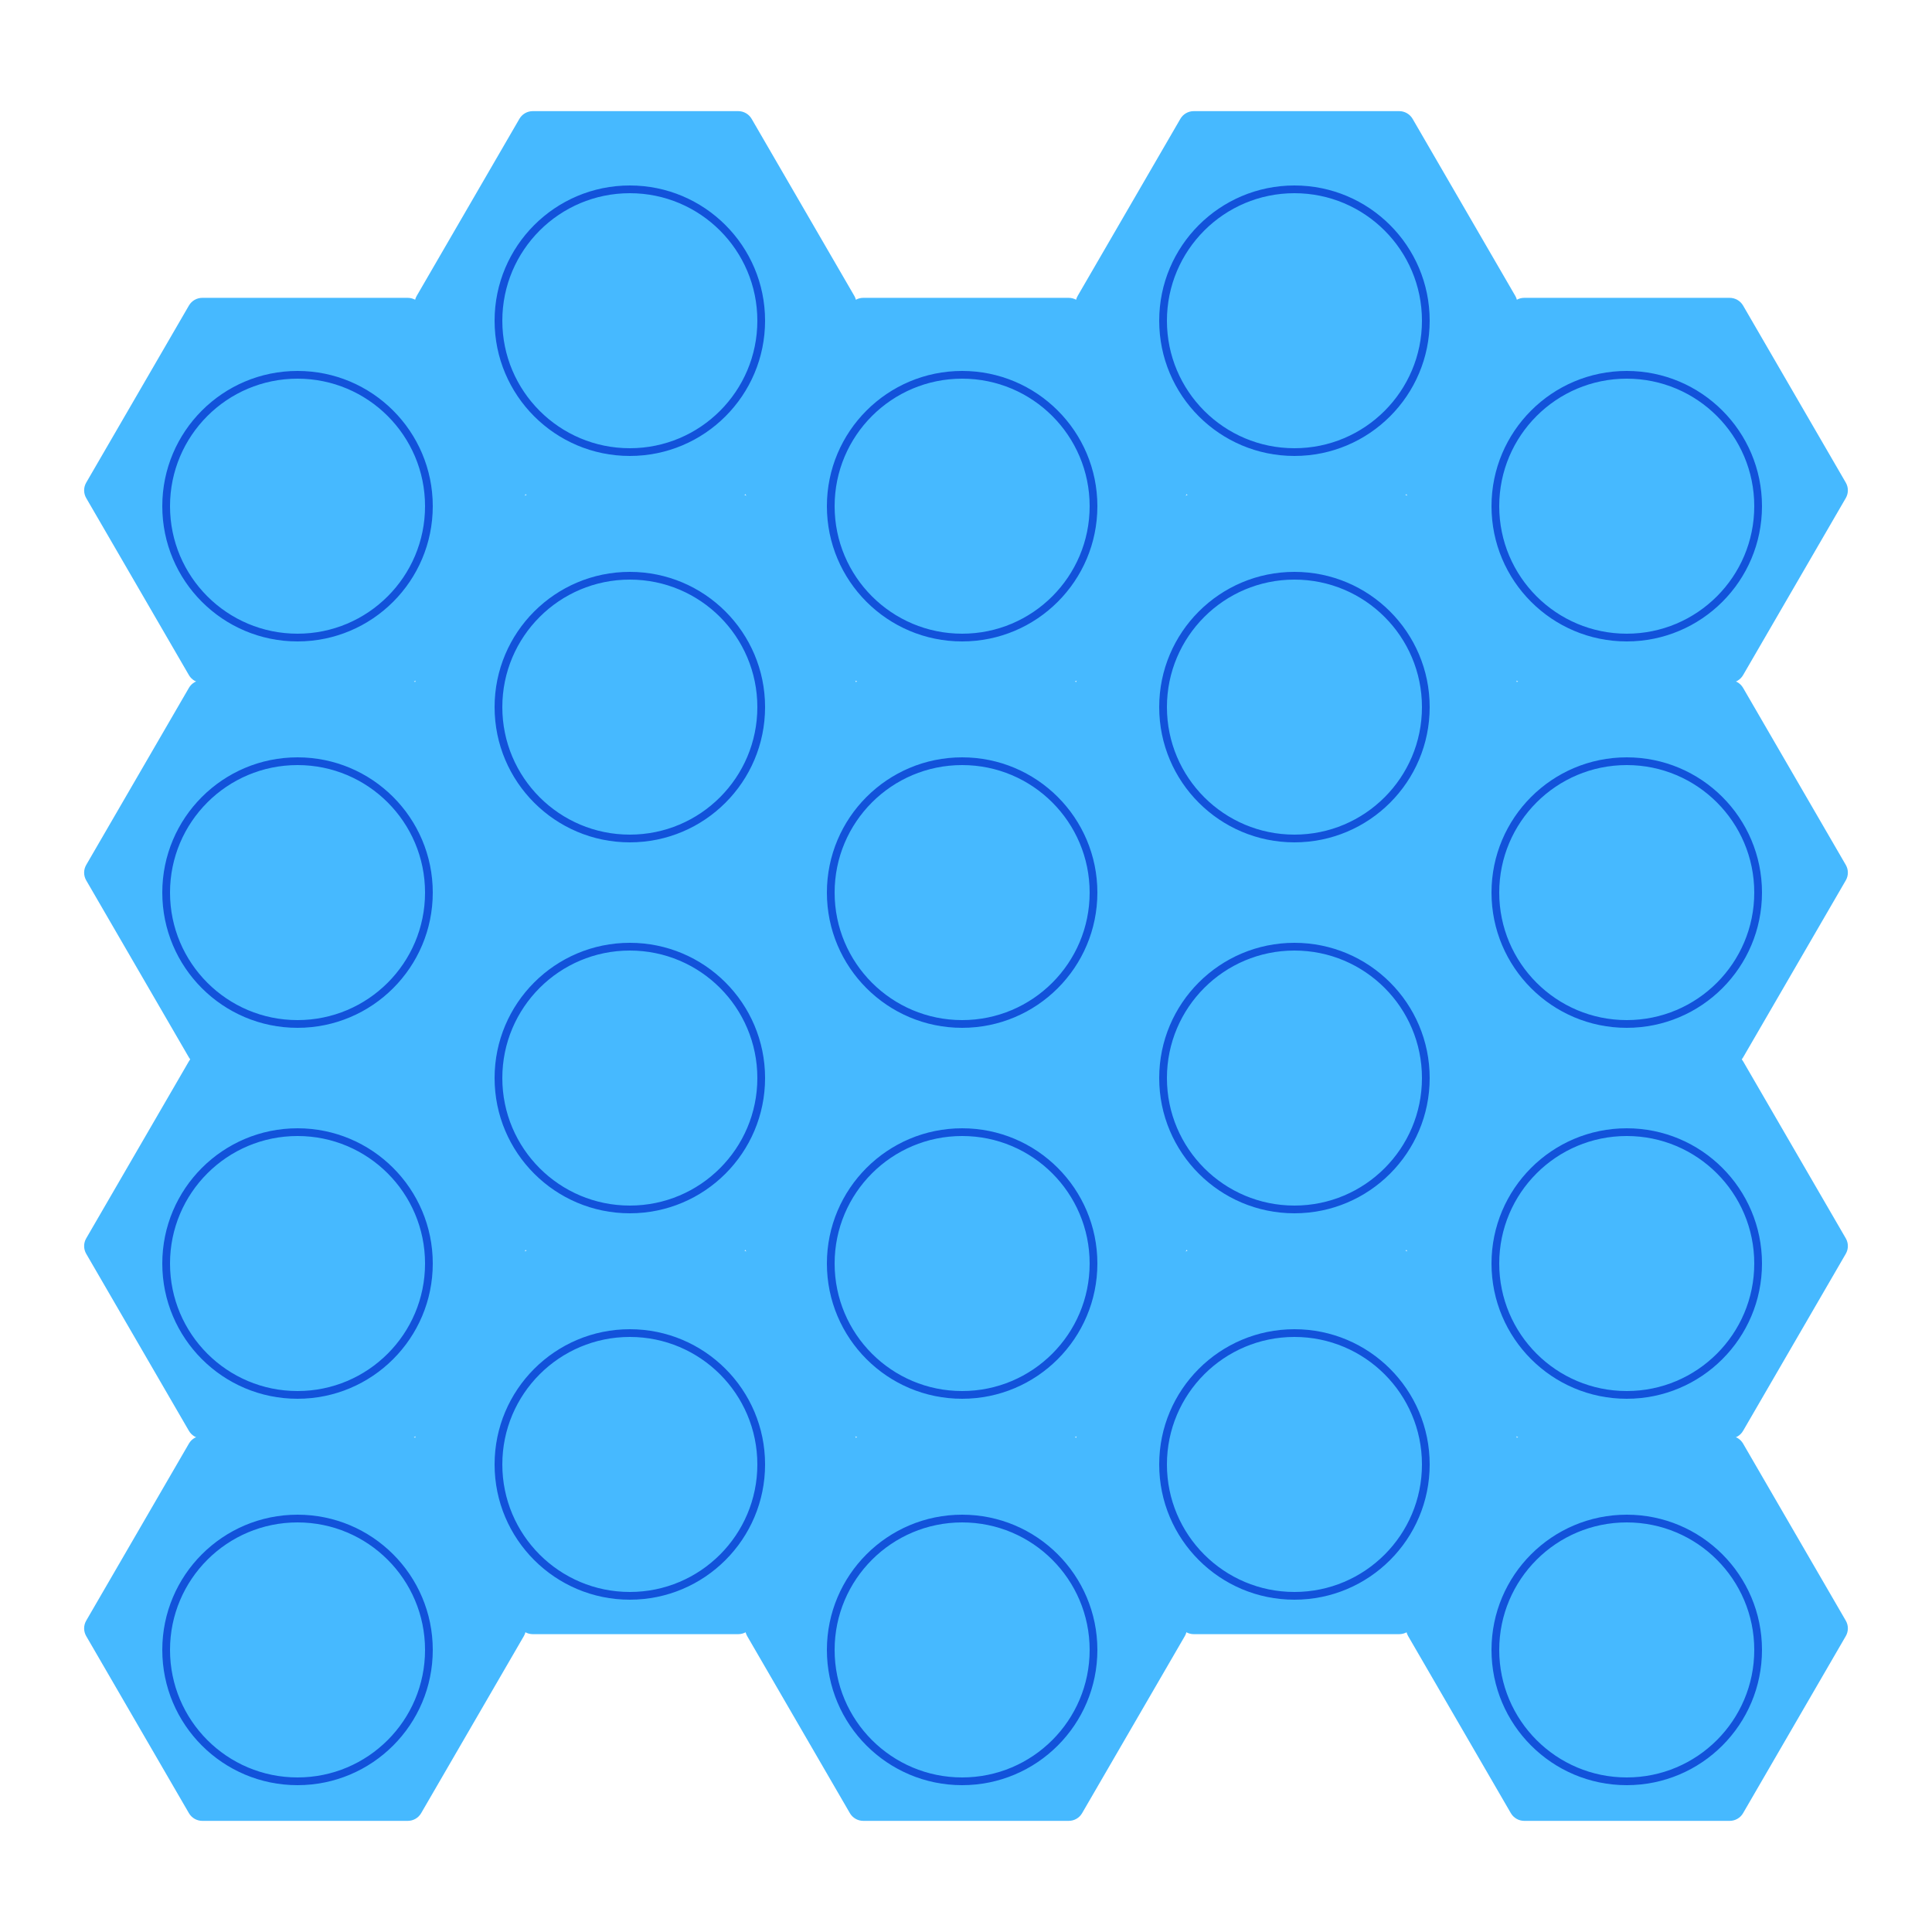 <svg width="250" height="250" viewBox="0 0 250 250" fill="none" xmlns="http://www.w3.org/2000/svg">
<path d="M24.447 186.797C24.804 186.181 25.463 185.802 26.178 185.802L52.761 185.802C53.477 185.802 54.14 186.183 54.499 186.802L67.786 209.711C68.145 210.329 68.145 211.091 67.787 211.709L54.496 234.624C54.138 235.24 53.479 235.619 52.765 235.619L26.182 235.619C25.465 235.619 24.802 235.238 24.444 234.619L11.156 211.711C10.797 211.092 10.797 210.33 11.155 209.712L24.447 186.797Z" fill="#46B9FF"/>
<path d="M195.504 186.797C195.862 186.181 196.521 185.802 197.235 185.802L223.818 185.802C224.535 185.802 225.197 186.183 225.556 186.802L238.844 209.711C239.203 210.329 239.203 211.091 238.845 211.709L225.553 234.624C225.196 235.24 224.537 235.619 223.822 235.619L197.239 235.619C196.523 235.619 195.86 235.238 195.501 234.619L182.214 211.711C181.855 211.092 181.855 210.33 182.213 209.712L195.504 186.797Z" fill="#46B9FF"/>
<path d="M109.976 186.797C110.333 186.181 110.992 185.802 111.707 185.802L138.289 185.802C139.006 185.802 139.669 186.183 140.027 186.802L153.315 209.711C153.674 210.329 153.674 211.091 153.316 211.709L140.024 234.624C139.667 235.24 139.008 235.619 138.293 235.619L111.711 235.619C110.994 235.619 110.331 235.238 109.973 234.619L96.685 211.711C96.326 211.092 96.326 210.33 96.684 209.712L109.976 186.797Z" fill="#46B9FF"/>
<path d="M24.447 89.006C24.804 88.391 25.463 88.011 26.178 88.011L52.761 88.011C53.477 88.011 54.14 88.393 54.499 89.011L67.786 111.92C68.145 112.539 68.145 113.301 67.787 113.918L54.496 136.834C54.138 137.45 53.479 137.829 52.765 137.829L26.182 137.829C25.465 137.829 24.802 137.447 24.444 136.829L11.156 113.92C10.797 113.301 10.797 112.539 11.155 111.922L24.447 89.006Z" fill="#46B9FF"/>
<path d="M195.504 89.006C195.862 88.391 196.521 88.011 197.235 88.011L223.818 88.011C224.535 88.011 225.197 88.393 225.556 89.011L238.844 111.92C239.203 112.539 239.203 113.301 238.845 113.918L225.553 136.834C225.196 137.45 224.537 137.829 223.822 137.829L197.239 137.829C196.523 137.829 195.86 137.447 195.501 136.829L182.214 113.92C181.855 113.301 181.855 112.539 182.213 111.922L195.504 89.006Z" fill="#46B9FF"/>
<path d="M109.976 89.006C110.333 88.391 110.992 88.011 111.707 88.011L138.289 88.011C139.006 88.011 139.669 88.393 140.027 89.011L153.315 111.92C153.674 112.539 153.674 113.301 153.316 113.918L140.024 136.834C139.667 137.45 139.008 137.829 138.293 137.829L111.711 137.829C110.994 137.829 110.331 137.447 109.973 136.829L96.685 113.92C96.326 113.301 96.326 112.539 96.684 111.922L109.976 89.006Z" fill="#46B9FF"/>
<path d="M24.447 137.326C24.804 136.711 25.463 136.331 26.178 136.331L52.761 136.331C53.477 136.331 54.14 136.713 54.499 137.331L67.786 160.24C68.145 160.859 68.145 161.621 67.787 162.238L54.496 185.154C54.138 185.77 53.479 186.149 52.765 186.149L26.182 186.149C25.465 186.149 24.802 185.767 24.444 185.149L11.156 162.24C10.797 161.621 10.797 160.859 11.155 160.242L24.447 137.326Z" fill="#46B9FF"/>
<path d="M195.504 137.326C195.862 136.711 196.521 136.331 197.235 136.331L223.818 136.331C224.535 136.331 225.197 136.713 225.556 137.331L238.844 160.24C239.203 160.859 239.203 161.621 238.845 162.238L225.553 185.154C225.196 185.77 224.537 186.149 223.822 186.149L197.239 186.149C196.523 186.149 195.86 185.767 195.501 185.149L182.214 162.24C181.855 161.621 181.855 160.859 182.213 160.242L195.504 137.326Z" fill="#46B9FF"/>
<path d="M109.976 137.326C110.333 136.711 110.992 136.331 111.707 136.331L138.289 136.331C139.006 136.331 139.669 136.713 140.027 137.331L153.315 160.24C153.674 160.859 153.674 161.621 153.316 162.238L140.024 185.154C139.667 185.77 139.008 186.149 138.293 186.149L111.711 186.149C110.994 186.149 110.331 185.767 109.973 185.149L96.685 162.24C96.326 161.621 96.326 160.859 96.684 160.242L109.976 137.326Z" fill="#46B9FF"/>
<path d="M24.447 39.536C24.804 38.92 25.463 38.541 26.178 38.541L52.761 38.541C53.477 38.541 54.14 38.922 54.499 39.541L67.786 62.45C68.145 63.068 68.145 63.83 67.787 64.448L54.496 87.363C54.138 87.979 53.479 88.358 52.765 88.358L26.182 88.358C25.465 88.358 24.802 87.977 24.444 87.358L11.156 64.45C10.797 63.831 10.797 63.069 11.155 62.451L24.447 39.536Z" fill="#46B9FF"/>
<path d="M195.504 39.536C195.862 38.92 196.521 38.541 197.235 38.541L223.818 38.541C224.535 38.541 225.197 38.922 225.556 39.541L238.844 62.45C239.203 63.068 239.203 63.83 238.845 64.448L225.553 87.363C225.196 87.979 224.537 88.358 223.822 88.358L197.239 88.358C196.523 88.358 195.86 87.977 195.501 87.358L182.214 64.45C181.855 63.831 181.855 63.069 182.213 62.451L195.504 39.536Z" fill="#46B9FF"/>
<path d="M109.976 39.536C110.333 38.92 110.992 38.541 111.707 38.541L138.289 38.541C139.006 38.541 139.669 38.922 140.027 39.541L153.315 62.45C153.674 63.068 153.674 63.83 153.316 64.448L140.024 87.363C139.667 87.979 139.008 88.358 138.293 88.358L111.711 88.358C110.994 88.358 110.331 87.977 109.973 87.358L96.685 64.45C96.326 63.831 96.326 63.069 96.684 62.451L109.976 39.536Z" fill="#46B9FF"/>
<path d="M67.211 162.637C67.568 162.021 68.228 161.642 68.942 161.642L95.525 161.642C96.242 161.642 96.904 162.023 97.263 162.642L110.55 185.551C110.909 186.169 110.91 186.931 110.551 187.549L97.26 210.464C96.903 211.08 96.243 211.459 95.529 211.459L68.946 211.459C68.23 211.459 67.567 211.078 67.208 210.459L53.921 187.551C53.562 186.932 53.562 186.17 53.92 185.552L67.211 162.637Z" fill="#46B9FF"/>
<path d="M152.74 162.637C153.097 162.021 153.757 161.642 154.471 161.642L181.054 161.642C181.77 161.642 182.433 162.023 182.792 162.642L196.079 185.551C196.438 186.169 196.439 186.931 196.08 187.549L182.789 210.464C182.432 211.08 181.772 211.459 181.058 211.459L154.475 211.459C153.759 211.459 153.096 211.078 152.737 210.459L139.45 187.551C139.091 186.932 139.09 186.17 139.449 185.552L152.74 162.637Z" fill="#46B9FF"/>
<path d="M67.211 64.846C67.568 64.231 68.228 63.851 68.942 63.851L95.525 63.851C96.242 63.851 96.904 64.233 97.263 64.851L110.55 87.76C110.909 88.379 110.91 89.141 110.551 89.758L97.26 112.674C96.903 113.29 96.243 113.669 95.529 113.669L68.946 113.669C68.23 113.669 67.567 113.287 67.208 112.669L53.921 89.76C53.562 89.141 53.562 88.379 53.92 87.762L67.211 64.846Z" fill="#46B9FF"/>
<path d="M152.74 64.846C153.097 64.231 153.757 63.851 154.471 63.851L181.054 63.851C181.77 63.851 182.433 64.233 182.792 64.851L196.079 87.76C196.438 88.379 196.439 89.141 196.08 89.758L182.789 112.674C182.432 113.29 181.772 113.669 181.058 113.669L154.475 113.669C153.759 113.669 153.096 113.287 152.737 112.669L139.45 89.76C139.091 89.141 139.09 88.379 139.449 87.762L152.74 64.846Z" fill="#46B9FF"/>
<path d="M67.211 113.166C67.568 112.55 68.228 112.171 68.942 112.171L95.525 112.171C96.242 112.171 96.904 112.553 97.263 113.171L110.55 136.08C110.909 136.699 110.91 137.461 110.551 138.078L97.26 160.994C96.903 161.61 96.243 161.989 95.529 161.989L68.946 161.989C68.23 161.989 67.567 161.607 67.208 160.989L53.921 138.08C53.562 137.461 53.562 136.699 53.92 136.082L67.211 113.166Z" fill="#46B9FF"/>
<path d="M152.74 113.166C153.097 112.55 153.757 112.171 154.471 112.171L181.054 112.171C181.77 112.171 182.433 112.553 182.792 113.171L196.079 136.08C196.438 136.699 196.439 137.461 196.08 138.078L182.789 160.994C182.432 161.61 181.772 161.989 181.058 161.989L154.475 161.989C153.759 161.989 153.096 161.607 152.737 160.989L139.45 138.08C139.091 137.461 139.09 136.699 139.449 136.082L152.74 113.166Z" fill="#46B9FF"/>
<path d="M67.211 15.376C67.568 14.76 68.228 14.381 68.942 14.381L95.525 14.381C96.242 14.381 96.904 14.762 97.263 15.381L110.55 38.289C110.909 38.908 110.91 39.67 110.551 40.288L97.26 63.203C96.903 63.819 96.243 64.198 95.529 64.198L68.946 64.198C68.23 64.198 67.567 63.817 67.208 63.198L53.921 40.289C53.562 39.671 53.562 38.909 53.92 38.291L67.211 15.376Z" fill="#46B9FF"/>
<path d="M152.74 15.376C153.097 14.76 153.757 14.381 154.471 14.381L181.054 14.381C181.77 14.381 182.433 14.762 182.792 15.381L196.079 38.289C196.438 38.908 196.439 39.67 196.08 40.288L182.789 63.203C182.432 63.819 181.772 64.198 181.058 64.198L154.475 64.198C153.759 64.198 153.096 63.817 152.737 63.198L139.45 40.289C139.091 39.671 139.09 38.909 139.449 38.291L152.74 15.376Z" fill="#46B9FF"/>
<g filter="url(#filter0_d_3_32)">
<circle cx="38.5" cy="63.5" r="17.5" fill="#46B9FF"/>
<circle cx="38.5" cy="63.5" r="17" stroke="#1252DA"/>
</g>
<g filter="url(#filter1_d_3_32)">
<circle cx="81.5" cy="39.5" r="17.5" fill="#46B9FF"/>
<circle cx="81.5" cy="39.5" r="17" stroke="#1252DA"/>
</g>
<g filter="url(#filter2_d_3_32)">
<circle cx="167.5" cy="39.5" r="17.5" fill="#46B9FF"/>
<circle cx="167.5" cy="39.5" r="17" stroke="#1252DA"/>
</g>
<g filter="url(#filter3_d_3_32)">
<circle cx="124.5" cy="63.5" r="17.5" fill="#46B9FF"/>
<circle cx="124.5" cy="63.5" r="17" stroke="#1252DA"/>
</g>
<g filter="url(#filter4_d_3_32)">
<circle cx="210.5" cy="63.5" r="17.5" fill="#46B9FF"/>
<circle cx="210.5" cy="63.5" r="17" stroke="#1252DA"/>
</g>
<g filter="url(#filter5_d_3_32)">
<circle cx="38.5" cy="113.5" r="17.5" fill="#46B9FF"/>
<circle cx="38.5" cy="113.5" r="17" stroke="#1252DA"/>
</g>
<g filter="url(#filter6_d_3_32)">
<circle cx="81.5" cy="89.5" r="17.5" fill="#46B9FF"/>
<circle cx="81.5" cy="89.5" r="17" stroke="#1252DA"/>
</g>
<g filter="url(#filter7_d_3_32)">
<circle cx="167.5" cy="89.5" r="17.5" fill="#46B9FF"/>
<circle cx="167.5" cy="89.5" r="17" stroke="#1252DA"/>
</g>
<g filter="url(#filter8_d_3_32)">
<circle cx="124.5" cy="113.5" r="17.5" fill="#46B9FF"/>
<circle cx="124.5" cy="113.5" r="17" stroke="#1252DA"/>
</g>
<g filter="url(#filter9_d_3_32)">
<circle cx="210.5" cy="113.5" r="17.5" fill="#46B9FF"/>
<circle cx="210.5" cy="113.5" r="17" stroke="#1252DA"/>
</g>
<g filter="url(#filter10_d_3_32)">
<circle cx="38.5" cy="161.5" r="17.5" fill="#46B9FF"/>
<circle cx="38.5" cy="161.5" r="17" stroke="#1252DA"/>
</g>
<g filter="url(#filter11_d_3_32)">
<circle cx="81.5" cy="137.5" r="17.5" fill="#46B9FF"/>
<circle cx="81.5" cy="137.5" r="17" stroke="#1252DA"/>
</g>
<g filter="url(#filter12_d_3_32)">
<circle cx="167.5" cy="137.5" r="17.5" fill="#46B9FF"/>
<circle cx="167.5" cy="137.5" r="17" stroke="#1252DA"/>
</g>
<g filter="url(#filter13_d_3_32)">
<circle cx="124.5" cy="161.5" r="17.5" fill="#46B9FF"/>
<circle cx="124.5" cy="161.5" r="17" stroke="#1252DA"/>
</g>
<g filter="url(#filter14_d_3_32)">
<circle cx="210.5" cy="161.5" r="17.5" fill="#46B9FF"/>
<circle cx="210.5" cy="161.5" r="17" stroke="#1252DA"/>
</g>
<g filter="url(#filter15_d_3_32)">
<circle cx="38.5" cy="211.5" r="17.5" fill="#46B9FF"/>
<circle cx="38.5" cy="211.5" r="17" stroke="#1252DA"/>
</g>
<g filter="url(#filter16_d_3_32)">
<circle cx="81.5" cy="187.5" r="17.5" fill="#46B9FF"/>
<circle cx="81.5" cy="187.5" r="17" stroke="#1252DA"/>
</g>
<g filter="url(#filter17_d_3_32)">
<circle cx="167.5" cy="187.5" r="17.5" fill="#46B9FF"/>
<circle cx="167.5" cy="187.5" r="17" stroke="#1252DA"/>
</g>
<g filter="url(#filter18_d_3_32)">
<circle cx="124.5" cy="211.5" r="17.5" fill="#46B9FF"/>
<circle cx="124.5" cy="211.5" r="17" stroke="#1252DA"/>
</g>
<g filter="url(#filter19_d_3_32)">
<circle cx="210.5" cy="211.5" r="17.5" fill="#46B9FF"/>
<circle cx="210.5" cy="211.5" r="17" stroke="#1252DA"/>
</g>
<defs>
<filter id="filter0_d_3_32" x="8" y="35" width="61" height="61" filterUnits="userSpaceOnUse" color-interpolation-filters="sRGB">
<feFlood flood-opacity="0" result="BackgroundImageFix"/>
<feColorMatrix in="SourceAlpha" type="matrix" values="0 0 0 0 0 0 0 0 0 0 0 0 0 0 0 0 0 0 127 0" result="hardAlpha"/>
<feMorphology radius="3" operator="dilate" in="SourceAlpha" result="effect1_dropShadow_3_32"/>
<feOffset dy="2"/>
<feGaussianBlur stdDeviation="5"/>
<feComposite in2="hardAlpha" operator="out"/>
<feColorMatrix type="matrix" values="0 0 0 0 0 0 0 0 0 0 0 0 0 0 0 0 0 0 0.2 0"/>
<feBlend mode="normal" in2="BackgroundImageFix" result="effect1_dropShadow_3_32"/>
<feBlend mode="normal" in="SourceGraphic" in2="effect1_dropShadow_3_32" result="shape"/>
</filter>
<filter id="filter1_d_3_32" x="51" y="11" width="61" height="61" filterUnits="userSpaceOnUse" color-interpolation-filters="sRGB">
<feFlood flood-opacity="0" result="BackgroundImageFix"/>
<feColorMatrix in="SourceAlpha" type="matrix" values="0 0 0 0 0 0 0 0 0 0 0 0 0 0 0 0 0 0 127 0" result="hardAlpha"/>
<feMorphology radius="3" operator="dilate" in="SourceAlpha" result="effect1_dropShadow_3_32"/>
<feOffset dy="2"/>
<feGaussianBlur stdDeviation="5"/>
<feComposite in2="hardAlpha" operator="out"/>
<feColorMatrix type="matrix" values="0 0 0 0 0 0 0 0 0 0 0 0 0 0 0 0 0 0 0.2 0"/>
<feBlend mode="normal" in2="BackgroundImageFix" result="effect1_dropShadow_3_32"/>
<feBlend mode="normal" in="SourceGraphic" in2="effect1_dropShadow_3_32" result="shape"/>
</filter>
<filter id="filter2_d_3_32" x="137" y="11" width="61" height="61" filterUnits="userSpaceOnUse" color-interpolation-filters="sRGB">
<feFlood flood-opacity="0" result="BackgroundImageFix"/>
<feColorMatrix in="SourceAlpha" type="matrix" values="0 0 0 0 0 0 0 0 0 0 0 0 0 0 0 0 0 0 127 0" result="hardAlpha"/>
<feMorphology radius="3" operator="dilate" in="SourceAlpha" result="effect1_dropShadow_3_32"/>
<feOffset dy="2"/>
<feGaussianBlur stdDeviation="5"/>
<feComposite in2="hardAlpha" operator="out"/>
<feColorMatrix type="matrix" values="0 0 0 0 0 0 0 0 0 0 0 0 0 0 0 0 0 0 0.2 0"/>
<feBlend mode="normal" in2="BackgroundImageFix" result="effect1_dropShadow_3_32"/>
<feBlend mode="normal" in="SourceGraphic" in2="effect1_dropShadow_3_32" result="shape"/>
</filter>
<filter id="filter3_d_3_32" x="94" y="35" width="61" height="61" filterUnits="userSpaceOnUse" color-interpolation-filters="sRGB">
<feFlood flood-opacity="0" result="BackgroundImageFix"/>
<feColorMatrix in="SourceAlpha" type="matrix" values="0 0 0 0 0 0 0 0 0 0 0 0 0 0 0 0 0 0 127 0" result="hardAlpha"/>
<feMorphology radius="3" operator="dilate" in="SourceAlpha" result="effect1_dropShadow_3_32"/>
<feOffset dy="2"/>
<feGaussianBlur stdDeviation="5"/>
<feComposite in2="hardAlpha" operator="out"/>
<feColorMatrix type="matrix" values="0 0 0 0 0 0 0 0 0 0 0 0 0 0 0 0 0 0 0.2 0"/>
<feBlend mode="normal" in2="BackgroundImageFix" result="effect1_dropShadow_3_32"/>
<feBlend mode="normal" in="SourceGraphic" in2="effect1_dropShadow_3_32" result="shape"/>
</filter>
<filter id="filter4_d_3_32" x="180" y="35" width="61" height="61" filterUnits="userSpaceOnUse" color-interpolation-filters="sRGB">
<feFlood flood-opacity="0" result="BackgroundImageFix"/>
<feColorMatrix in="SourceAlpha" type="matrix" values="0 0 0 0 0 0 0 0 0 0 0 0 0 0 0 0 0 0 127 0" result="hardAlpha"/>
<feMorphology radius="3" operator="dilate" in="SourceAlpha" result="effect1_dropShadow_3_32"/>
<feOffset dy="2"/>
<feGaussianBlur stdDeviation="5"/>
<feComposite in2="hardAlpha" operator="out"/>
<feColorMatrix type="matrix" values="0 0 0 0 0 0 0 0 0 0 0 0 0 0 0 0 0 0 0.2 0"/>
<feBlend mode="normal" in2="BackgroundImageFix" result="effect1_dropShadow_3_32"/>
<feBlend mode="normal" in="SourceGraphic" in2="effect1_dropShadow_3_32" result="shape"/>
</filter>
<filter id="filter5_d_3_32" x="8" y="85" width="61" height="61" filterUnits="userSpaceOnUse" color-interpolation-filters="sRGB">
<feFlood flood-opacity="0" result="BackgroundImageFix"/>
<feColorMatrix in="SourceAlpha" type="matrix" values="0 0 0 0 0 0 0 0 0 0 0 0 0 0 0 0 0 0 127 0" result="hardAlpha"/>
<feMorphology radius="3" operator="dilate" in="SourceAlpha" result="effect1_dropShadow_3_32"/>
<feOffset dy="2"/>
<feGaussianBlur stdDeviation="5"/>
<feComposite in2="hardAlpha" operator="out"/>
<feColorMatrix type="matrix" values="0 0 0 0 0 0 0 0 0 0 0 0 0 0 0 0 0 0 0.2 0"/>
<feBlend mode="normal" in2="BackgroundImageFix" result="effect1_dropShadow_3_32"/>
<feBlend mode="normal" in="SourceGraphic" in2="effect1_dropShadow_3_32" result="shape"/>
</filter>
<filter id="filter6_d_3_32" x="51" y="61" width="61" height="61" filterUnits="userSpaceOnUse" color-interpolation-filters="sRGB">
<feFlood flood-opacity="0" result="BackgroundImageFix"/>
<feColorMatrix in="SourceAlpha" type="matrix" values="0 0 0 0 0 0 0 0 0 0 0 0 0 0 0 0 0 0 127 0" result="hardAlpha"/>
<feMorphology radius="3" operator="dilate" in="SourceAlpha" result="effect1_dropShadow_3_32"/>
<feOffset dy="2"/>
<feGaussianBlur stdDeviation="5"/>
<feComposite in2="hardAlpha" operator="out"/>
<feColorMatrix type="matrix" values="0 0 0 0 0 0 0 0 0 0 0 0 0 0 0 0 0 0 0.2 0"/>
<feBlend mode="normal" in2="BackgroundImageFix" result="effect1_dropShadow_3_32"/>
<feBlend mode="normal" in="SourceGraphic" in2="effect1_dropShadow_3_32" result="shape"/>
</filter>
<filter id="filter7_d_3_32" x="137" y="61" width="61" height="61" filterUnits="userSpaceOnUse" color-interpolation-filters="sRGB">
<feFlood flood-opacity="0" result="BackgroundImageFix"/>
<feColorMatrix in="SourceAlpha" type="matrix" values="0 0 0 0 0 0 0 0 0 0 0 0 0 0 0 0 0 0 127 0" result="hardAlpha"/>
<feMorphology radius="3" operator="dilate" in="SourceAlpha" result="effect1_dropShadow_3_32"/>
<feOffset dy="2"/>
<feGaussianBlur stdDeviation="5"/>
<feComposite in2="hardAlpha" operator="out"/>
<feColorMatrix type="matrix" values="0 0 0 0 0 0 0 0 0 0 0 0 0 0 0 0 0 0 0.2 0"/>
<feBlend mode="normal" in2="BackgroundImageFix" result="effect1_dropShadow_3_32"/>
<feBlend mode="normal" in="SourceGraphic" in2="effect1_dropShadow_3_32" result="shape"/>
</filter>
<filter id="filter8_d_3_32" x="94" y="85" width="61" height="61" filterUnits="userSpaceOnUse" color-interpolation-filters="sRGB">
<feFlood flood-opacity="0" result="BackgroundImageFix"/>
<feColorMatrix in="SourceAlpha" type="matrix" values="0 0 0 0 0 0 0 0 0 0 0 0 0 0 0 0 0 0 127 0" result="hardAlpha"/>
<feMorphology radius="3" operator="dilate" in="SourceAlpha" result="effect1_dropShadow_3_32"/>
<feOffset dy="2"/>
<feGaussianBlur stdDeviation="5"/>
<feComposite in2="hardAlpha" operator="out"/>
<feColorMatrix type="matrix" values="0 0 0 0 0 0 0 0 0 0 0 0 0 0 0 0 0 0 0.2 0"/>
<feBlend mode="normal" in2="BackgroundImageFix" result="effect1_dropShadow_3_32"/>
<feBlend mode="normal" in="SourceGraphic" in2="effect1_dropShadow_3_32" result="shape"/>
</filter>
<filter id="filter9_d_3_32" x="180" y="85" width="61" height="61" filterUnits="userSpaceOnUse" color-interpolation-filters="sRGB">
<feFlood flood-opacity="0" result="BackgroundImageFix"/>
<feColorMatrix in="SourceAlpha" type="matrix" values="0 0 0 0 0 0 0 0 0 0 0 0 0 0 0 0 0 0 127 0" result="hardAlpha"/>
<feMorphology radius="3" operator="dilate" in="SourceAlpha" result="effect1_dropShadow_3_32"/>
<feOffset dy="2"/>
<feGaussianBlur stdDeviation="5"/>
<feComposite in2="hardAlpha" operator="out"/>
<feColorMatrix type="matrix" values="0 0 0 0 0 0 0 0 0 0 0 0 0 0 0 0 0 0 0.2 0"/>
<feBlend mode="normal" in2="BackgroundImageFix" result="effect1_dropShadow_3_32"/>
<feBlend mode="normal" in="SourceGraphic" in2="effect1_dropShadow_3_32" result="shape"/>
</filter>
<filter id="filter10_d_3_32" x="8" y="133" width="61" height="61" filterUnits="userSpaceOnUse" color-interpolation-filters="sRGB">
<feFlood flood-opacity="0" result="BackgroundImageFix"/>
<feColorMatrix in="SourceAlpha" type="matrix" values="0 0 0 0 0 0 0 0 0 0 0 0 0 0 0 0 0 0 127 0" result="hardAlpha"/>
<feMorphology radius="3" operator="dilate" in="SourceAlpha" result="effect1_dropShadow_3_32"/>
<feOffset dy="2"/>
<feGaussianBlur stdDeviation="5"/>
<feComposite in2="hardAlpha" operator="out"/>
<feColorMatrix type="matrix" values="0 0 0 0 0 0 0 0 0 0 0 0 0 0 0 0 0 0 0.2 0"/>
<feBlend mode="normal" in2="BackgroundImageFix" result="effect1_dropShadow_3_32"/>
<feBlend mode="normal" in="SourceGraphic" in2="effect1_dropShadow_3_32" result="shape"/>
</filter>
<filter id="filter11_d_3_32" x="51" y="109" width="61" height="61" filterUnits="userSpaceOnUse" color-interpolation-filters="sRGB">
<feFlood flood-opacity="0" result="BackgroundImageFix"/>
<feColorMatrix in="SourceAlpha" type="matrix" values="0 0 0 0 0 0 0 0 0 0 0 0 0 0 0 0 0 0 127 0" result="hardAlpha"/>
<feMorphology radius="3" operator="dilate" in="SourceAlpha" result="effect1_dropShadow_3_32"/>
<feOffset dy="2"/>
<feGaussianBlur stdDeviation="5"/>
<feComposite in2="hardAlpha" operator="out"/>
<feColorMatrix type="matrix" values="0 0 0 0 0 0 0 0 0 0 0 0 0 0 0 0 0 0 0.2 0"/>
<feBlend mode="normal" in2="BackgroundImageFix" result="effect1_dropShadow_3_32"/>
<feBlend mode="normal" in="SourceGraphic" in2="effect1_dropShadow_3_32" result="shape"/>
</filter>
<filter id="filter12_d_3_32" x="137" y="109" width="61" height="61" filterUnits="userSpaceOnUse" color-interpolation-filters="sRGB">
<feFlood flood-opacity="0" result="BackgroundImageFix"/>
<feColorMatrix in="SourceAlpha" type="matrix" values="0 0 0 0 0 0 0 0 0 0 0 0 0 0 0 0 0 0 127 0" result="hardAlpha"/>
<feMorphology radius="3" operator="dilate" in="SourceAlpha" result="effect1_dropShadow_3_32"/>
<feOffset dy="2"/>
<feGaussianBlur stdDeviation="5"/>
<feComposite in2="hardAlpha" operator="out"/>
<feColorMatrix type="matrix" values="0 0 0 0 0 0 0 0 0 0 0 0 0 0 0 0 0 0 0.2 0"/>
<feBlend mode="normal" in2="BackgroundImageFix" result="effect1_dropShadow_3_32"/>
<feBlend mode="normal" in="SourceGraphic" in2="effect1_dropShadow_3_32" result="shape"/>
</filter>
<filter id="filter13_d_3_32" x="94" y="133" width="61" height="61" filterUnits="userSpaceOnUse" color-interpolation-filters="sRGB">
<feFlood flood-opacity="0" result="BackgroundImageFix"/>
<feColorMatrix in="SourceAlpha" type="matrix" values="0 0 0 0 0 0 0 0 0 0 0 0 0 0 0 0 0 0 127 0" result="hardAlpha"/>
<feMorphology radius="3" operator="dilate" in="SourceAlpha" result="effect1_dropShadow_3_32"/>
<feOffset dy="2"/>
<feGaussianBlur stdDeviation="5"/>
<feComposite in2="hardAlpha" operator="out"/>
<feColorMatrix type="matrix" values="0 0 0 0 0 0 0 0 0 0 0 0 0 0 0 0 0 0 0.2 0"/>
<feBlend mode="normal" in2="BackgroundImageFix" result="effect1_dropShadow_3_32"/>
<feBlend mode="normal" in="SourceGraphic" in2="effect1_dropShadow_3_32" result="shape"/>
</filter>
<filter id="filter14_d_3_32" x="180" y="133" width="61" height="61" filterUnits="userSpaceOnUse" color-interpolation-filters="sRGB">
<feFlood flood-opacity="0" result="BackgroundImageFix"/>
<feColorMatrix in="SourceAlpha" type="matrix" values="0 0 0 0 0 0 0 0 0 0 0 0 0 0 0 0 0 0 127 0" result="hardAlpha"/>
<feMorphology radius="3" operator="dilate" in="SourceAlpha" result="effect1_dropShadow_3_32"/>
<feOffset dy="2"/>
<feGaussianBlur stdDeviation="5"/>
<feComposite in2="hardAlpha" operator="out"/>
<feColorMatrix type="matrix" values="0 0 0 0 0 0 0 0 0 0 0 0 0 0 0 0 0 0 0.2 0"/>
<feBlend mode="normal" in2="BackgroundImageFix" result="effect1_dropShadow_3_32"/>
<feBlend mode="normal" in="SourceGraphic" in2="effect1_dropShadow_3_32" result="shape"/>
</filter>
<filter id="filter15_d_3_32" x="8" y="183" width="61" height="61" filterUnits="userSpaceOnUse" color-interpolation-filters="sRGB">
<feFlood flood-opacity="0" result="BackgroundImageFix"/>
<feColorMatrix in="SourceAlpha" type="matrix" values="0 0 0 0 0 0 0 0 0 0 0 0 0 0 0 0 0 0 127 0" result="hardAlpha"/>
<feMorphology radius="3" operator="dilate" in="SourceAlpha" result="effect1_dropShadow_3_32"/>
<feOffset dy="2"/>
<feGaussianBlur stdDeviation="5"/>
<feComposite in2="hardAlpha" operator="out"/>
<feColorMatrix type="matrix" values="0 0 0 0 0 0 0 0 0 0 0 0 0 0 0 0 0 0 0.2 0"/>
<feBlend mode="normal" in2="BackgroundImageFix" result="effect1_dropShadow_3_32"/>
<feBlend mode="normal" in="SourceGraphic" in2="effect1_dropShadow_3_32" result="shape"/>
</filter>
<filter id="filter16_d_3_32" x="51" y="159" width="61" height="61" filterUnits="userSpaceOnUse" color-interpolation-filters="sRGB">
<feFlood flood-opacity="0" result="BackgroundImageFix"/>
<feColorMatrix in="SourceAlpha" type="matrix" values="0 0 0 0 0 0 0 0 0 0 0 0 0 0 0 0 0 0 127 0" result="hardAlpha"/>
<feMorphology radius="3" operator="dilate" in="SourceAlpha" result="effect1_dropShadow_3_32"/>
<feOffset dy="2"/>
<feGaussianBlur stdDeviation="5"/>
<feComposite in2="hardAlpha" operator="out"/>
<feColorMatrix type="matrix" values="0 0 0 0 0 0 0 0 0 0 0 0 0 0 0 0 0 0 0.2 0"/>
<feBlend mode="normal" in2="BackgroundImageFix" result="effect1_dropShadow_3_32"/>
<feBlend mode="normal" in="SourceGraphic" in2="effect1_dropShadow_3_32" result="shape"/>
</filter>
<filter id="filter17_d_3_32" x="137" y="159" width="61" height="61" filterUnits="userSpaceOnUse" color-interpolation-filters="sRGB">
<feFlood flood-opacity="0" result="BackgroundImageFix"/>
<feColorMatrix in="SourceAlpha" type="matrix" values="0 0 0 0 0 0 0 0 0 0 0 0 0 0 0 0 0 0 127 0" result="hardAlpha"/>
<feMorphology radius="3" operator="dilate" in="SourceAlpha" result="effect1_dropShadow_3_32"/>
<feOffset dy="2"/>
<feGaussianBlur stdDeviation="5"/>
<feComposite in2="hardAlpha" operator="out"/>
<feColorMatrix type="matrix" values="0 0 0 0 0 0 0 0 0 0 0 0 0 0 0 0 0 0 0.2 0"/>
<feBlend mode="normal" in2="BackgroundImageFix" result="effect1_dropShadow_3_32"/>
<feBlend mode="normal" in="SourceGraphic" in2="effect1_dropShadow_3_32" result="shape"/>
</filter>
<filter id="filter18_d_3_32" x="94" y="183" width="61" height="61" filterUnits="userSpaceOnUse" color-interpolation-filters="sRGB">
<feFlood flood-opacity="0" result="BackgroundImageFix"/>
<feColorMatrix in="SourceAlpha" type="matrix" values="0 0 0 0 0 0 0 0 0 0 0 0 0 0 0 0 0 0 127 0" result="hardAlpha"/>
<feMorphology radius="3" operator="dilate" in="SourceAlpha" result="effect1_dropShadow_3_32"/>
<feOffset dy="2"/>
<feGaussianBlur stdDeviation="5"/>
<feComposite in2="hardAlpha" operator="out"/>
<feColorMatrix type="matrix" values="0 0 0 0 0 0 0 0 0 0 0 0 0 0 0 0 0 0 0.2 0"/>
<feBlend mode="normal" in2="BackgroundImageFix" result="effect1_dropShadow_3_32"/>
<feBlend mode="normal" in="SourceGraphic" in2="effect1_dropShadow_3_32" result="shape"/>
</filter>
<filter id="filter19_d_3_32" x="180" y="183" width="61" height="61" filterUnits="userSpaceOnUse" color-interpolation-filters="sRGB">
<feFlood flood-opacity="0" result="BackgroundImageFix"/>
<feColorMatrix in="SourceAlpha" type="matrix" values="0 0 0 0 0 0 0 0 0 0 0 0 0 0 0 0 0 0 127 0" result="hardAlpha"/>
<feMorphology radius="3" operator="dilate" in="SourceAlpha" result="effect1_dropShadow_3_32"/>
<feOffset dy="2"/>
<feGaussianBlur stdDeviation="5"/>
<feComposite in2="hardAlpha" operator="out"/>
<feColorMatrix type="matrix" values="0 0 0 0 0 0 0 0 0 0 0 0 0 0 0 0 0 0 0.2 0"/>
<feBlend mode="normal" in2="BackgroundImageFix" result="effect1_dropShadow_3_32"/>
<feBlend mode="normal" in="SourceGraphic" in2="effect1_dropShadow_3_32" result="shape"/>
</filter>
</defs>
</svg>
